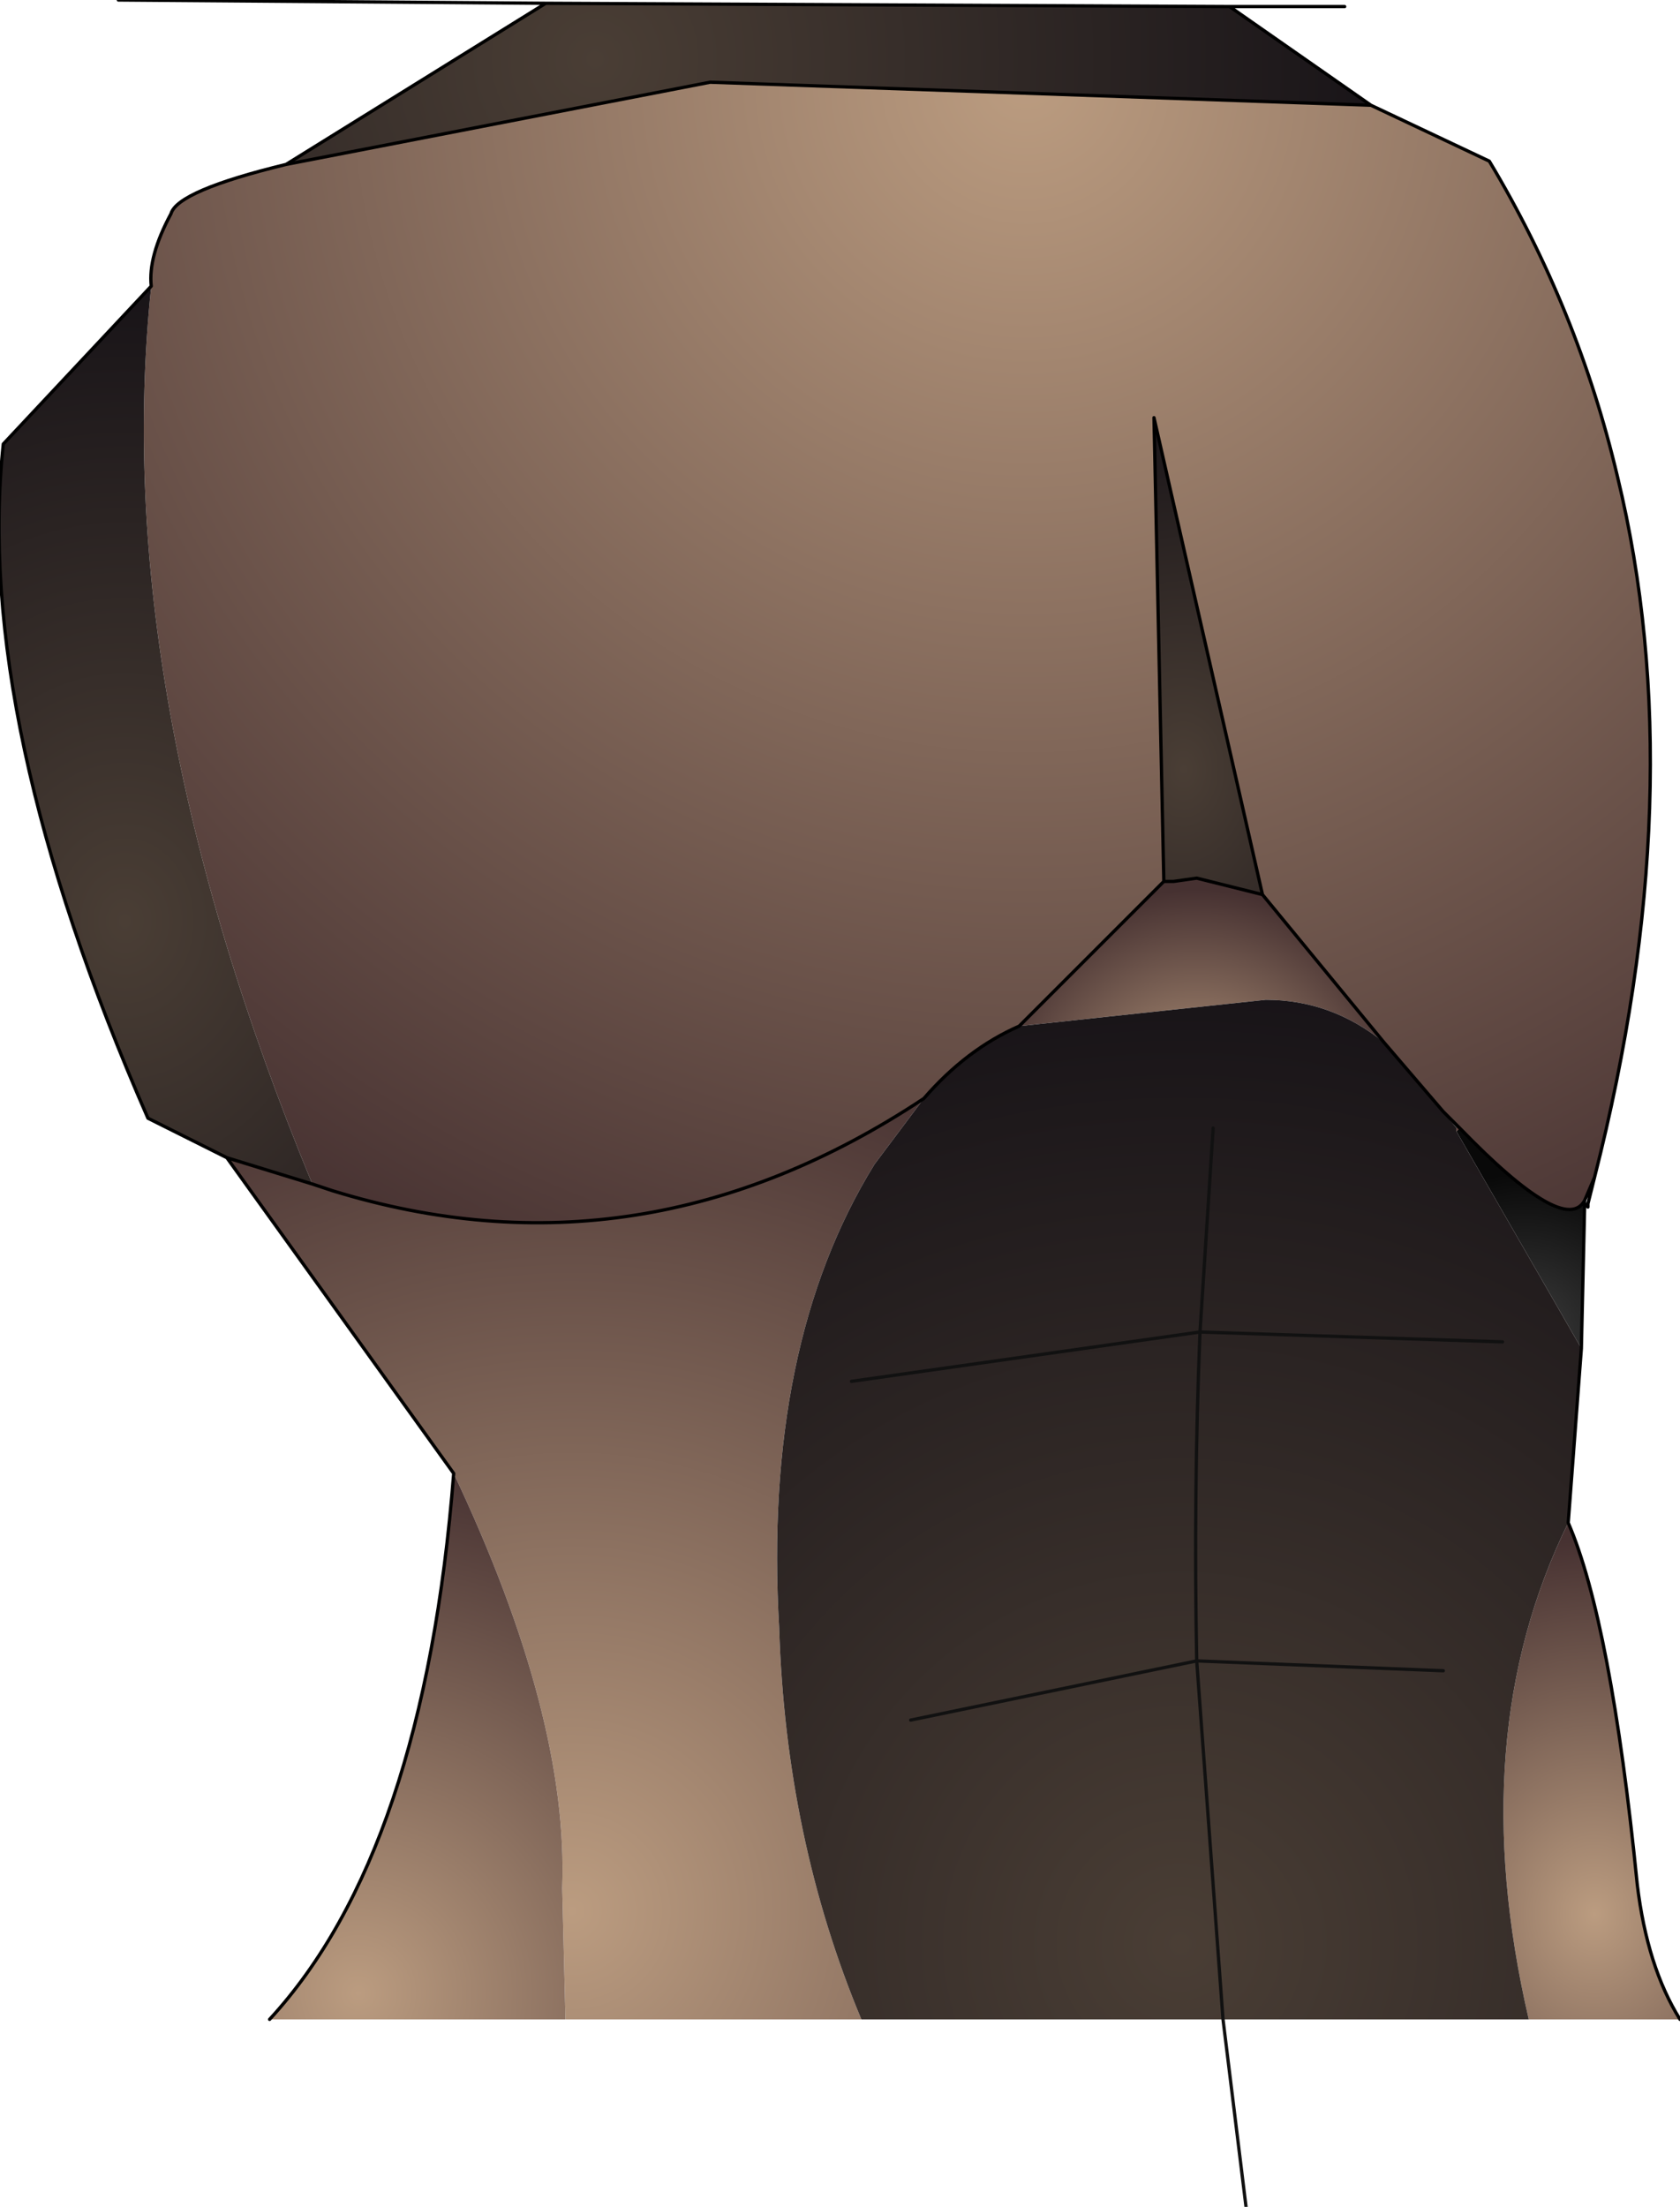 <?xml version="1.0" encoding="UTF-8" standalone="no"?>
<svg xmlns:ffdec="https://www.free-decompiler.com/flash" xmlns:xlink="http://www.w3.org/1999/xlink" ffdec:objectType="shape" height="33.55px" width="25.55px" xmlns="http://www.w3.org/2000/svg">
  <g transform="matrix(1.0, 0.0, 0.0, 1.0, 13.2, 15.05)">
    <path d="M10.9 3.25 L10.85 5.45 8.95 2.15 9.0 2.1 Q10.6 3.75 10.9 3.2 L10.9 3.25" fill="url(#gradient0)" fill-rule="evenodd" stroke="none"/>
    <path d="M8.75 1.85 L9.0 2.1 8.95 2.1 8.75 1.85" fill="url(#gradient1)" fill-rule="evenodd" stroke="none"/>
    <path d="M8.95 2.15 L8.95 2.1 9.0 2.1 8.95 2.15" fill="url(#gradient2)" fill-rule="evenodd" stroke="none"/>
    <path d="M7.65 -13.45 L9.45 -12.6 Q10.8 -10.35 11.4 -7.8 12.55 -3.05 11.05 2.85 L10.9 3.2 Q10.6 3.75 9.0 2.1 L8.75 1.85 7.85 0.8 6.0 -1.45 4.35 -8.7 4.5 -1.65 2.3 0.55 Q1.5 0.9 0.85 1.65 -3.45 4.5 -8.15 3.05 L-8.45 2.95 Q-11.55 -4.55 -10.9 -10.7 -10.95 -11.15 -10.6 -11.8 -10.5 -12.15 -8.85 -12.55 L-2.4 -13.8 7.65 -13.45" fill="url(#gradient3)" fill-rule="evenodd" stroke="none"/>
    <path d="M2.3 0.55 L4.5 -1.65 4.65 -1.65 5.0 -1.7 5.2 -1.65 6.0 -1.45 7.85 0.8 Q7.05 0.15 6.05 0.15 L2.3 0.55" fill="url(#gradient4)" fill-rule="evenodd" stroke="none"/>
    <path d="M10.65 8.1 Q11.3 9.6 11.7 13.6 11.85 14.85 12.35 15.65 L10.05 15.65 Q9.05 11.35 10.65 8.1" fill="url(#gradient5)" fill-rule="evenodd" stroke="none"/>
    <path d="M-8.45 2.95 L-8.15 3.05 Q-3.45 4.5 0.85 1.65 L0.1 2.65 Q-1.6 5.4 -1.35 9.7 -1.25 12.9 -0.1 15.65 L-4.6 15.65 -4.65 13.65 Q-4.55 11.05 -6.3 7.35 L-9.75 2.55 -8.45 2.95" fill="url(#gradient6)" fill-rule="evenodd" stroke="none"/>
    <path d="M-6.3 7.35 Q-4.55 11.05 -4.65 13.65 L-4.6 15.65 -9.1 15.65 Q-6.75 13.1 -6.3 7.35" fill="url(#gradient7)" fill-rule="evenodd" stroke="none"/>
    <path d="M10.85 5.45 L10.65 8.1 Q9.05 11.35 10.05 15.65 L5.4 15.65 -0.1 15.65 Q-1.25 12.9 -1.35 9.7 -1.6 5.4 0.1 2.65 L0.85 1.65 Q1.5 0.9 2.3 0.55 L6.05 0.15 Q7.05 0.15 7.85 0.8 L8.75 1.85 8.95 2.1 8.95 2.15 10.85 5.45 M8.75 10.35 L5.0 10.2 Q4.95 7.65 5.05 5.2 L5.25 2.1 5.05 5.2 9.65 5.35 5.05 5.2 Q4.95 7.65 5.0 10.2 L8.75 10.35 M0.65 11.1 L5.0 10.2 5.4 15.65 5.0 10.2 0.65 11.1 M-0.25 5.95 L5.05 5.2 -0.25 5.95" fill="url(#gradient8)" fill-rule="evenodd" stroke="none"/>
    <path d="M4.5 -1.65 L4.35 -8.7 6.0 -1.45 5.2 -1.65 5.0 -1.7 4.65 -1.65 4.5 -1.65" fill="url(#gradient9)" fill-rule="evenodd" stroke="none"/>
    <path d="M5.5 -14.95 L7.65 -13.45 -2.4 -13.8 -8.85 -12.55 -4.9 -15.0 5.5 -14.95" fill="url(#gradient10)" fill-rule="evenodd" stroke="none"/>
    <path d="M-10.9 -10.7 Q-11.55 -4.55 -8.45 2.95 L-9.75 2.55 -10.95 1.95 Q-13.6 -4.1 -13.15 -8.3 L-10.9 -10.7" fill="url(#gradient11)" fill-rule="evenodd" stroke="none"/>
    <path d="M7.65 -13.45 L9.45 -12.6 Q10.8 -10.35 11.4 -7.8 12.55 -3.05 11.05 2.85 L10.95 3.25 10.95 3.3 10.9 3.25 10.85 5.45 10.65 8.1 Q11.3 9.6 11.7 13.6 11.85 14.85 12.35 15.65 M5.5 -14.95 L7.65 -13.45 -2.4 -13.8 -8.85 -12.55 Q-10.5 -12.15 -10.6 -11.8 -10.95 -11.15 -10.9 -10.7 L-13.15 -8.3 Q-13.6 -4.1 -10.95 1.95 L-9.75 2.55 -6.3 7.35 Q-6.75 13.1 -9.1 15.65 M-8.45 2.95 L-8.15 3.05 Q-3.45 4.5 0.85 1.65 1.5 0.9 2.3 0.55 L4.5 -1.65 4.35 -8.7 6.0 -1.45 7.85 0.8 8.75 1.85 9.0 2.1 Q10.6 3.75 10.9 3.2 L11.05 2.85 M7.25 -14.95 L5.5 -14.95 -4.9 -15.0 -8.85 -12.55 M6.0 -1.45 L5.2 -1.65 5.0 -1.7 4.65 -1.65 4.5 -1.65 M10.9 3.2 L10.9 3.25 M-4.9 -15.0 L-11.4 -15.05 M-8.45 2.95 L-9.75 2.55" fill="none" stroke="#000000" stroke-linecap="round" stroke-linejoin="round" stroke-width="0.05"/>
    <path d="M5.4 15.65 L5.75 18.5 M5.4 15.65 L5.0 10.2 0.65 11.1 M5.25 2.1 L5.05 5.2 9.65 5.35 M5.05 5.2 Q4.95 7.65 5.0 10.2 L8.75 10.35 M5.05 5.2 L-0.25 5.95" fill="none" stroke="#111111" stroke-linecap="round" stroke-linejoin="round" stroke-width="0.05"/>
  </g>
  <defs>
    <radialGradient cx="0" cy="0" gradientTransform="matrix(0.003, 0.0, 0.0, 0.003, 10.0, 5.25)" gradientUnits="userSpaceOnUse" id="gradient0" r="819.2" spreadMethod="pad">
      <stop offset="0.0" stop-color="#3c3c3c"/>
      <stop offset="1.0" stop-color="#090909"/>
    </radialGradient>
    <radialGradient cx="0" cy="0" gradientTransform="matrix(0.02, 0.0, 0.0, 0.023, -4.65, 7.4)" gradientUnits="userSpaceOnUse" id="gradient1" r="819.2" spreadMethod="pad">
      <stop offset="0.0" stop-color="#595959"/>
      <stop offset="1.0" stop-color="#373737"/>
    </radialGradient>
    <radialGradient cx="0" cy="0" gradientTransform="matrix(0.02, 0.0, 0.0, 0.023, -4.65, 7.4)" gradientUnits="userSpaceOnUse" id="gradient2" r="819.2" spreadMethod="pad">
      <stop offset="0.0" stop-color="#a07345"/>
      <stop offset="1.0" stop-color="#522e2e"/>
    </radialGradient>
    <radialGradient cx="0" cy="0" gradientTransform="matrix(0.025, 0.0, 0.0, 0.025, 2.4, -13.85)" gradientUnits="userSpaceOnUse" id="gradient3" r="819.2" spreadMethod="pad">
      <stop offset="0.0" stop-color="#bb9c80"/>
      <stop offset="1.0" stop-color="#463131"/>
    </radialGradient>
    <radialGradient cx="0" cy="0" gradientTransform="matrix(0.004, 0.0, 0.0, 0.004, 5.0, 1.75)" gradientUnits="userSpaceOnUse" id="gradient4" r="819.2" spreadMethod="pad">
      <stop offset="0.0" stop-color="#bb9c80"/>
      <stop offset="1.0" stop-color="#463131"/>
    </radialGradient>
    <radialGradient cx="0" cy="0" gradientTransform="matrix(0.006, 0.0, 0.0, 0.007, 11.05, 14.05)" gradientUnits="userSpaceOnUse" id="gradient5" r="819.2" spreadMethod="pad">
      <stop offset="0.0" stop-color="#bb9c80"/>
      <stop offset="1.0" stop-color="#463131"/>
    </radialGradient>
    <radialGradient cx="0" cy="0" gradientTransform="matrix(0.017, 0.0, 0.0, 0.017, -4.5, 14.0)" gradientUnits="userSpaceOnUse" id="gradient6" r="819.2" spreadMethod="pad">
      <stop offset="0.0" stop-color="#bb9c80"/>
      <stop offset="1.0" stop-color="#463131"/>
    </radialGradient>
    <radialGradient cx="0" cy="0" gradientTransform="matrix(0.01, 0.0, 0.0, 0.01, -7.75, 15.25)" gradientUnits="userSpaceOnUse" id="gradient7" r="819.2" spreadMethod="pad">
      <stop offset="0.0" stop-color="#bb9c80"/>
      <stop offset="1.0" stop-color="#463131"/>
    </radialGradient>
    <radialGradient cx="0" cy="0" gradientTransform="matrix(0.018, 0.0, 0.0, 0.018, 4.75, 14.5)" gradientUnits="userSpaceOnUse" id="gradient8" r="819.2" spreadMethod="pad">
      <stop offset="0.0" stop-color="#4a3e35"/>
      <stop offset="1.0" stop-color="#171317"/>
    </radialGradient>
    <radialGradient cx="0" cy="0" gradientTransform="matrix(0.005, 0.0, 0.0, 0.007, 4.8, -3.35)" gradientUnits="userSpaceOnUse" id="gradient9" r="819.2" spreadMethod="pad">
      <stop offset="0.0" stop-color="#4a3e35"/>
      <stop offset="1.0" stop-color="#171317"/>
    </radialGradient>
    <radialGradient cx="0" cy="0" gradientTransform="matrix(0.015, 0.0, 0.0, 0.015, -4.15, -14.15)" gradientUnits="userSpaceOnUse" id="gradient10" r="819.2" spreadMethod="pad">
      <stop offset="0.0" stop-color="#4a3e35"/>
      <stop offset="1.0" stop-color="#171317"/>
    </radialGradient>
    <radialGradient cx="0" cy="0" gradientTransform="matrix(0.01, 0.0, 0.0, 0.012, -11.3, -1.05)" gradientUnits="userSpaceOnUse" id="gradient11" r="819.2" spreadMethod="pad">
      <stop offset="0.0" stop-color="#4a3e35"/>
      <stop offset="1.0" stop-color="#171317"/>
    </radialGradient>
  </defs>
</svg>
